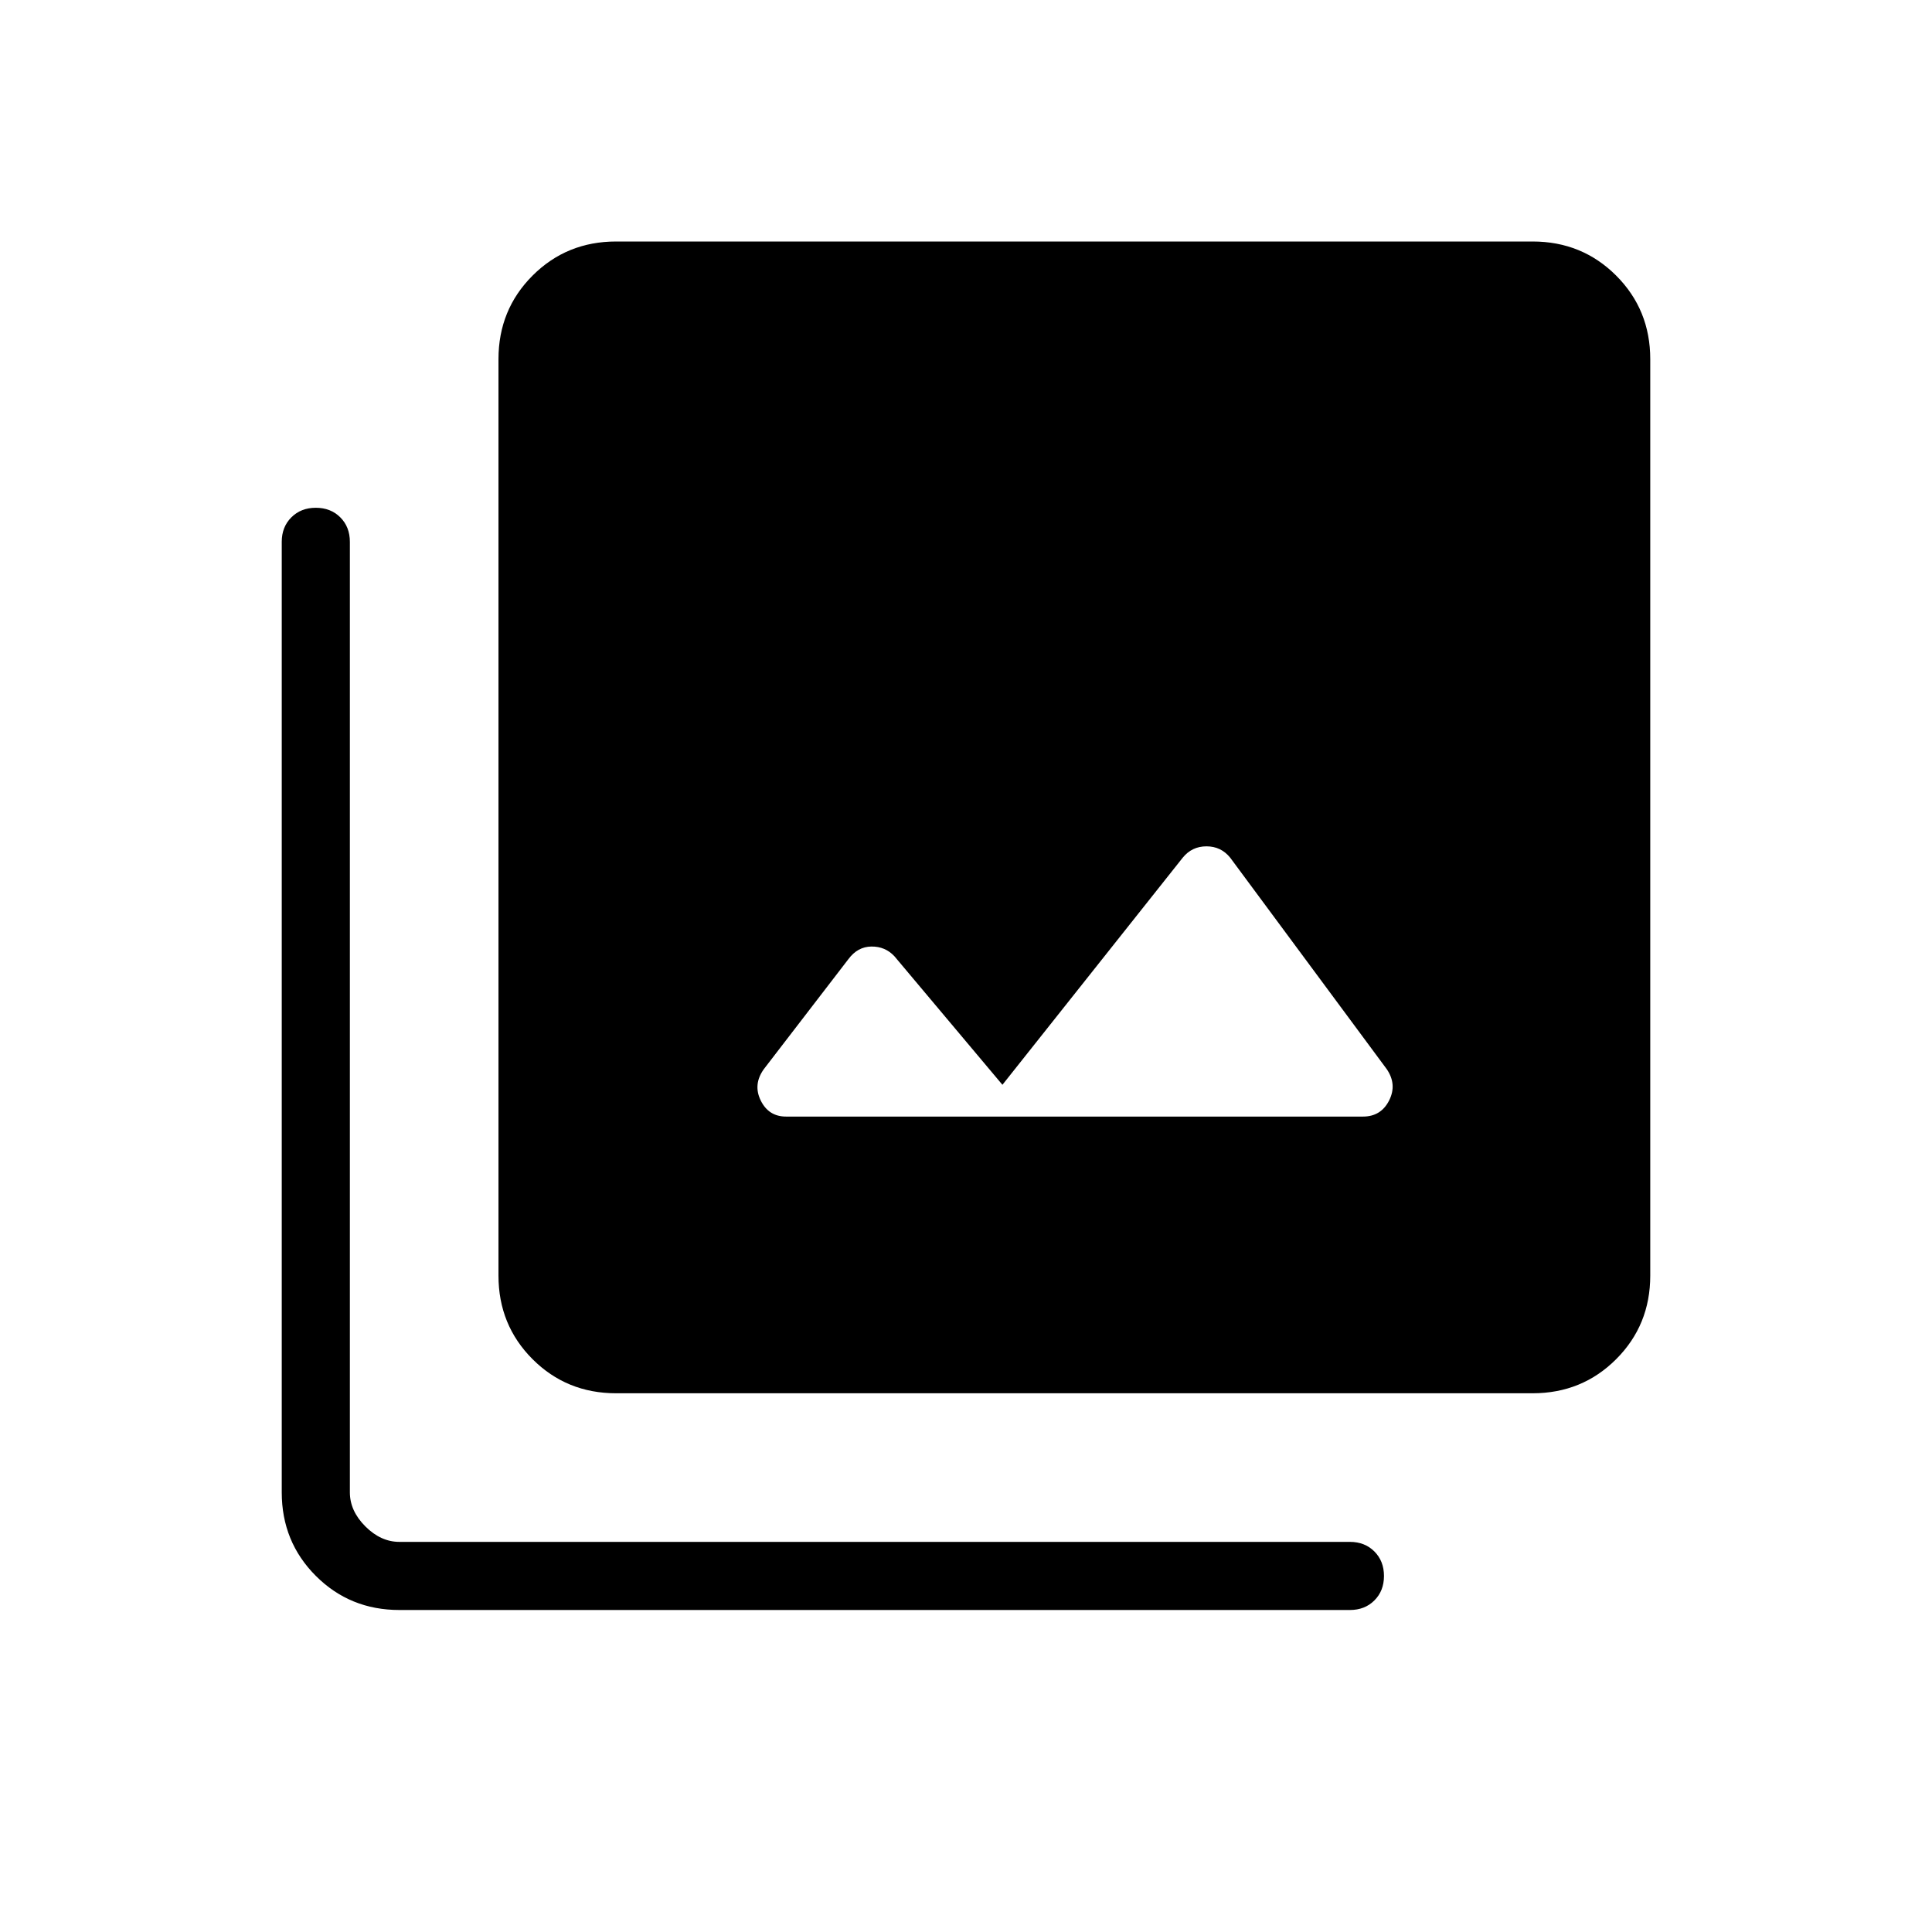 <svg xmlns="http://www.w3.org/2000/svg" height="40" viewBox="0 -960 960 960" width="40"><path d="m498.1-420.97-53.69-63.9q-4.56-4.87-11.41-4.8-6.85.08-11.41 6.23l-42.03 54.67q-5.48 7.64-1.55 15.62 3.93 7.97 12.58 7.97h286.67q8.92 0 12.97-7.97 4.05-7.98-1.18-15.62l-77.77-105.05q-4.56-5.64-11.79-5.64-7.23 0-11.8 5.64L498.1-420.97ZM306.15-267.69q-24.57 0-41.52-16.94-16.94-16.95-16.94-41.52v-455.39q0-24.58 16.94-41.52Q281.58-840 306.15-840h455.39q24.58 0 41.52 16.94Q820-806.12 820-781.54v455.39q0 24.57-16.94 41.52-16.94 16.94-41.52 16.94H306.15ZM198.46-160q-24.58 0-41.52-16.94Q140-193.88 140-218.46v-472.31q0-7.4 4.77-12.16 4.76-4.76 12.16-4.76t12.16 4.76q4.76 4.76 4.76 12.16v472.31q0 9.23 7.69 16.92 7.69 7.69 16.92 7.69h472.31q7.4 0 12.16 4.77t4.76 12.17q0 7.4-4.76 12.15-4.76 4.76-12.16 4.76H198.46Z"/></svg>